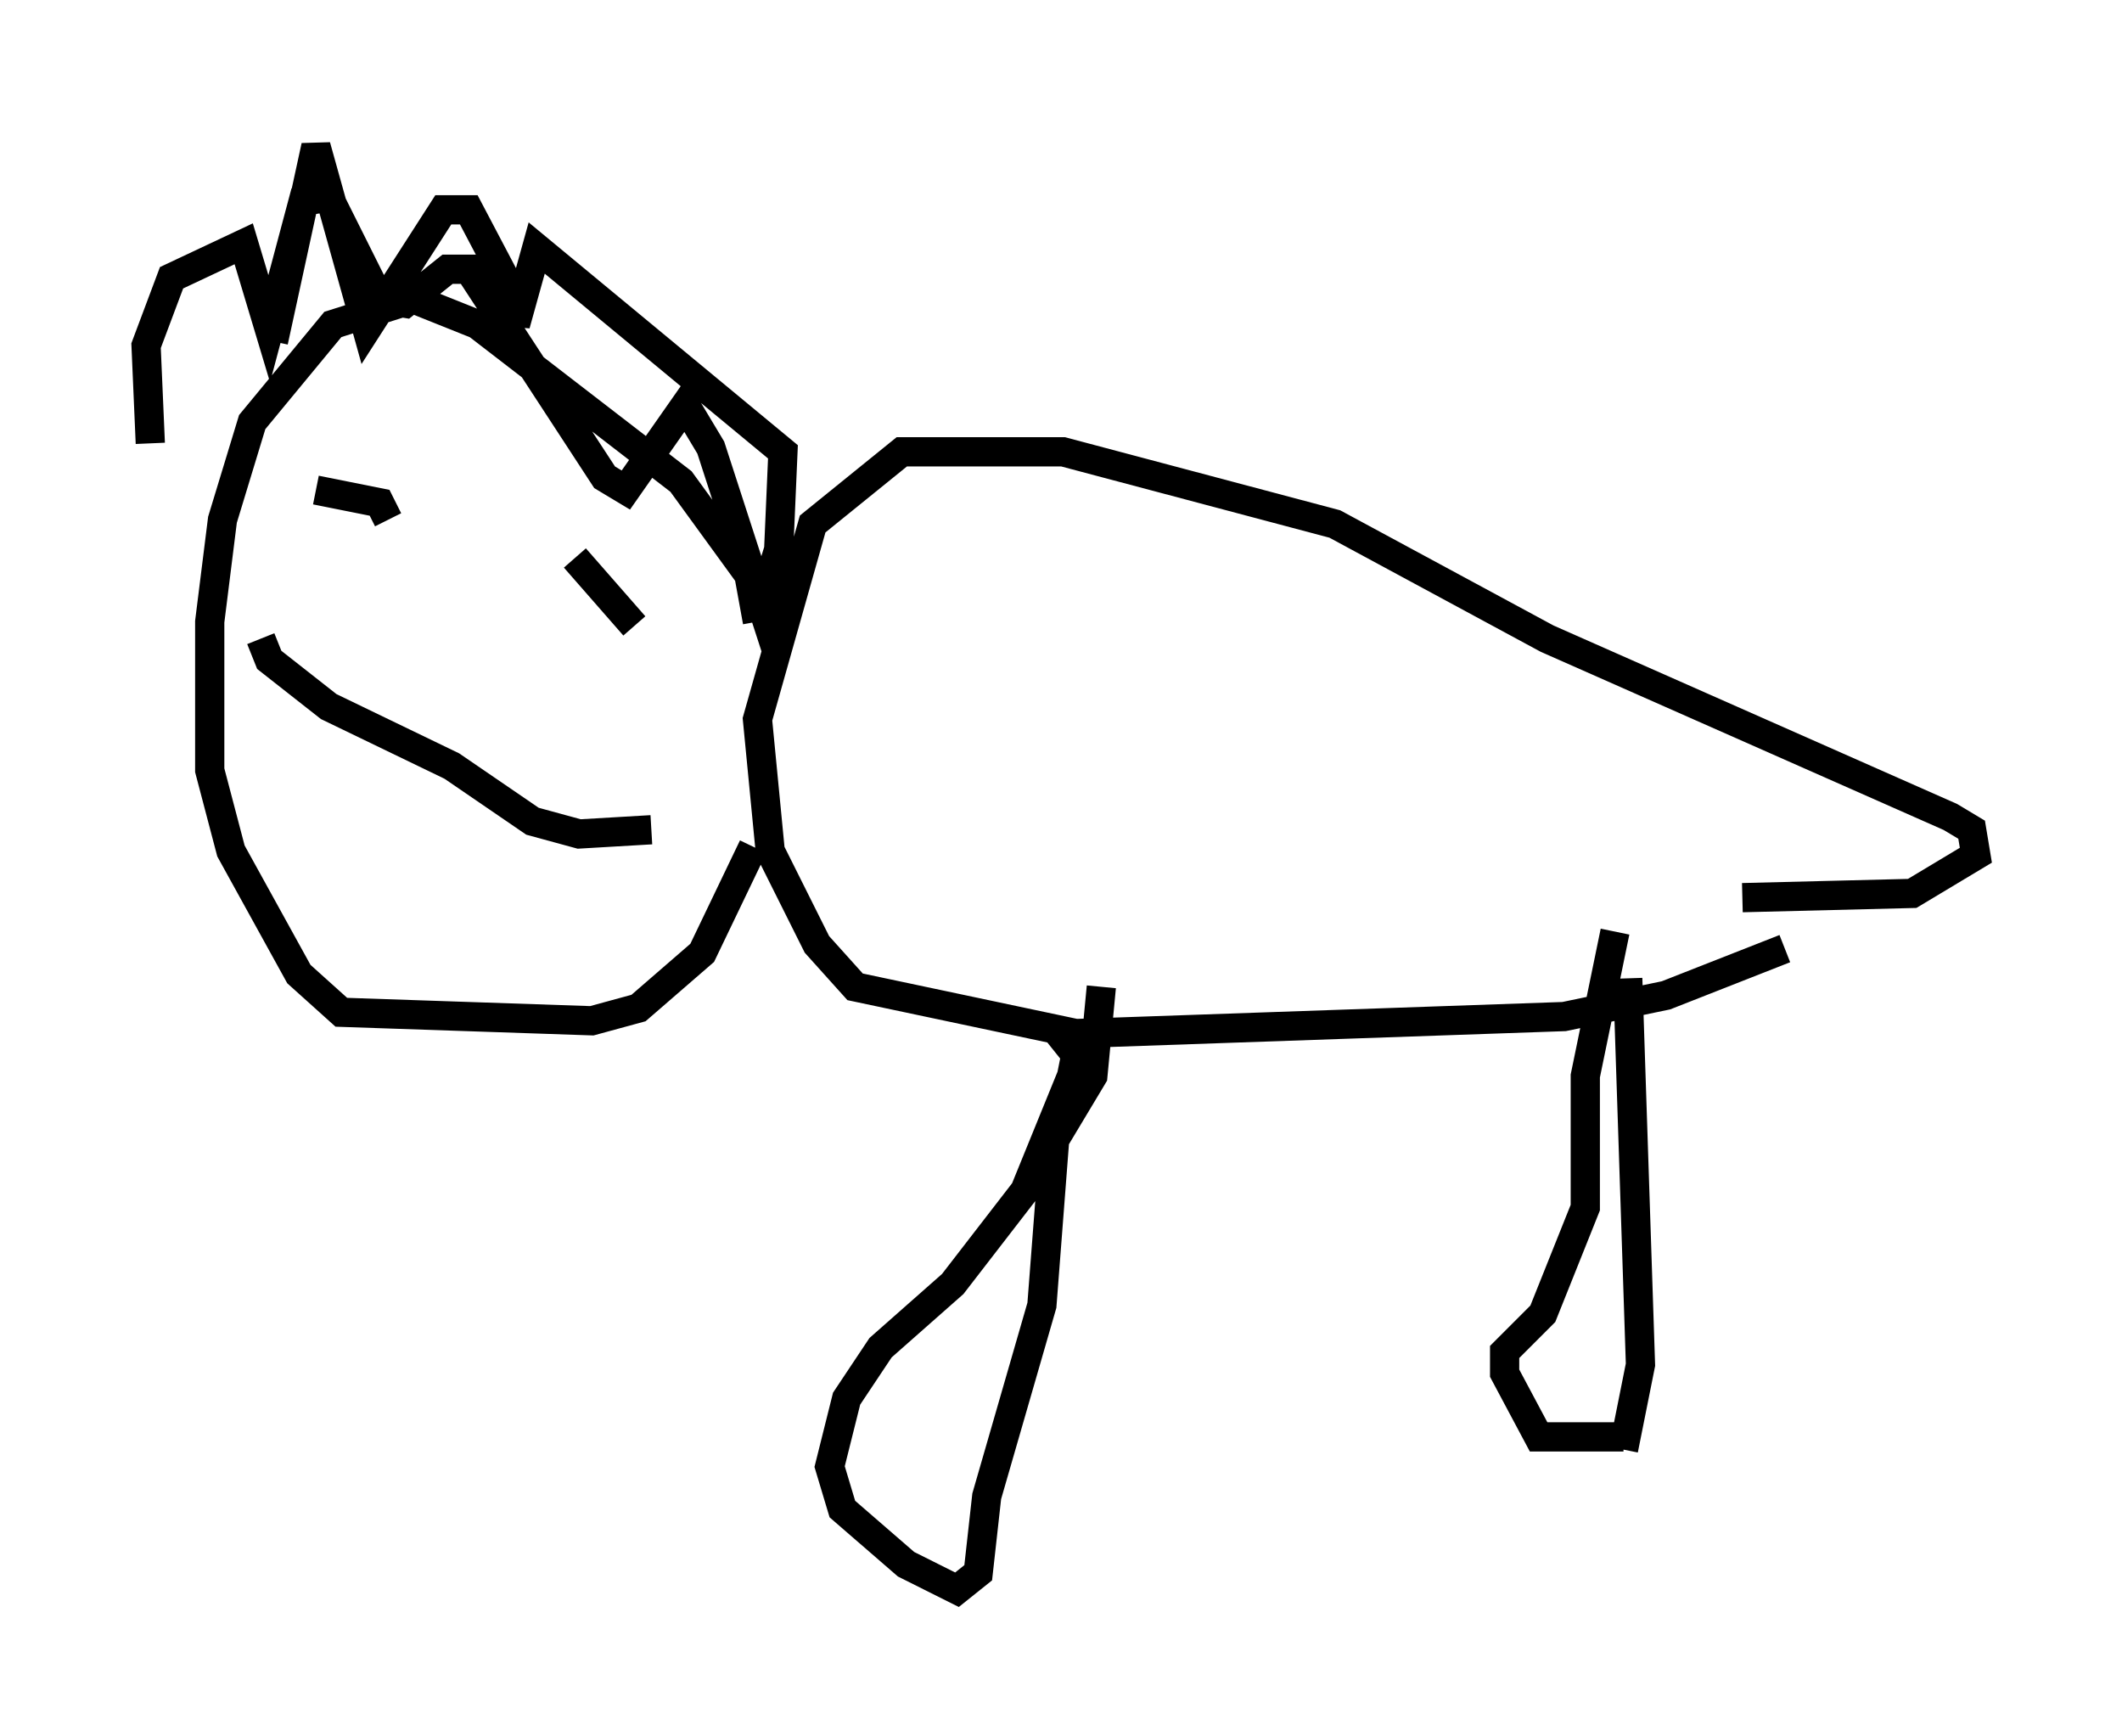 <?xml version="1.0" encoding="utf-8" ?>
<svg baseProfile="full" height="59.385" version="1.1" width="72.603" xmlns="http://www.w3.org/2000/svg" xmlns:ev="http://www.w3.org/2001/xml-events" xmlns:xlink="http://www.w3.org/1999/xlink"><defs /><rect fill="white" height="59.385" width="72.603" x="0" y="0" /><path d="M62.084, 31.581 m-1.017, 0.872 l-4.067, 1.598 -3.486, 0.726 l-16.704, 0.581 -7.553, -1.598 l-1.307, -1.453 -1.598, -3.196 l-0.436, -4.503 1.888, -6.682 l3.05, -2.469 5.52, 0.0 l9.296, 2.469 7.263, 3.922 l13.799, 6.101 0.726, 0.436 l0.145, 0.872 -2.179, 1.307 l-5.81, 0.145 m-3.922, 2.76 l0.436, 13.218 -0.581, 2.905 m0.0, -0.436 l-2.905, 0.0 -1.162, -2.179 l0.0, -0.726 1.307, -1.307 l1.453, -3.631 0.0, -4.503 l1.017, -4.939 m-17.575, 1.888 l-0.291, 3.05 -1.307, 2.179 l-0.436, 5.665 -1.888, 6.536 l-0.291, 2.615 -0.726, 0.581 l-1.743, -0.872 -2.179, -1.888 l-0.436, -1.453 0.581, -2.324 l1.162, -1.743 2.469, -2.179 l2.469, -3.196 1.598, -3.922 l0.145, -0.726 -0.581, -0.726 m-10.313, -14.089 l-0.291, -1.598 -2.324, -3.196 l-6.972, -5.374 -2.179, -0.872 l-2.76, 0.872 -2.76, 3.341 l-1.017, 3.341 -0.436, 3.486 l0.0, 5.084 0.726, 2.76 l2.324, 4.212 1.453, 1.307 l8.57, 0.291 1.598, -0.436 l2.179, -1.888 1.743, -3.631 m-20.626, -13.799 l-0.145, -3.341 0.872, -2.324 l2.469, -1.162 0.872, 2.905 l1.162, -4.358 0.872, -0.145 l1.743, 3.486 0.872, 0.145 l1.453, -1.162 0.726, 0.0 l4.648, 7.117 0.726, 0.436 l2.034, -2.905 0.872, 1.453 l1.743, 5.374 0.581, -1.888 l0.145, -3.341 -8.425, -6.972 l-0.726, 2.615 -0.145, -1.162 l-1.453, -2.76 -0.872, 0.0 l-2.615, 4.067 -1.743, -6.246 l-1.453, 6.682 m3.777, 4.648 l0.0, 0.0 m-2.324, 0.436 l2.179, 0.436 0.291, 0.581 m6.391, 1.307 l2.034, 2.324 m-12.782, 0.436 l0.291, 0.726 2.034, 1.598 l4.212, 2.034 2.76, 1.888 l1.598, 0.436 2.469, -0.145 " fill="none" stroke="black" stroke-width="1" /></svg>